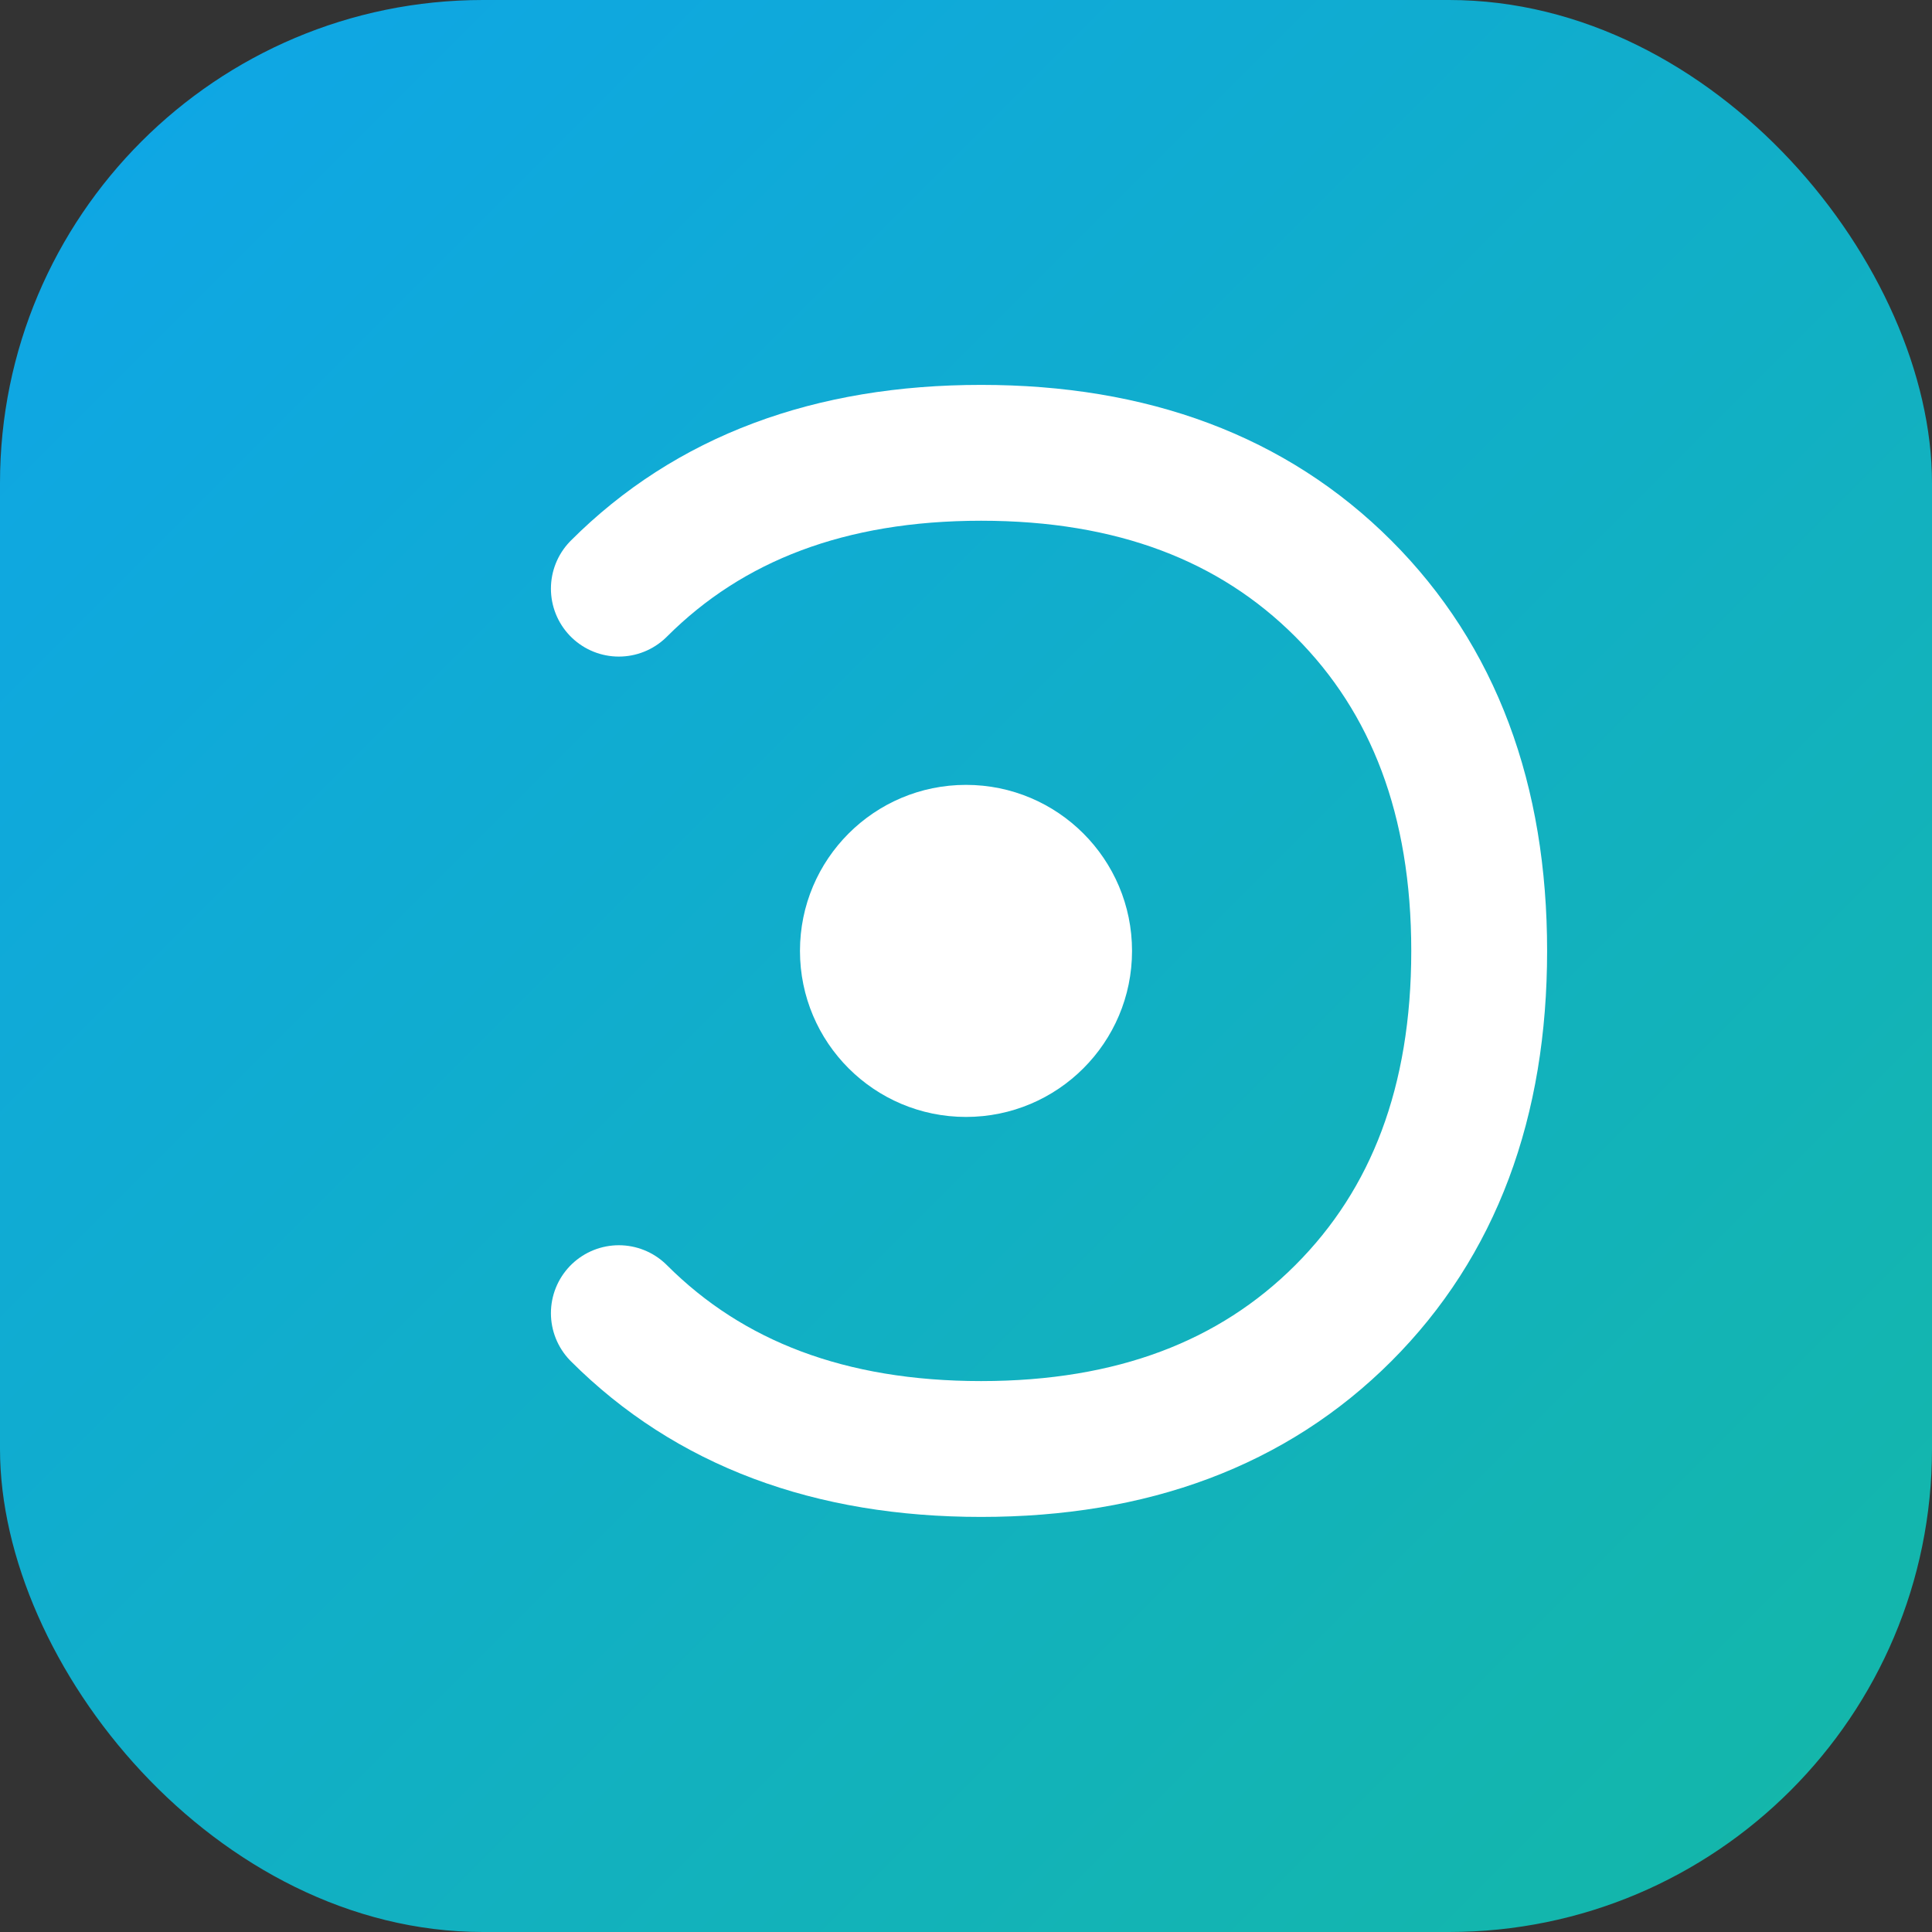 <svg width="512" height="512" viewBox="0 0 512 512" xmlns="http://www.w3.org/2000/svg">
  <rect x="0" y="0" width="512" height="512" fill="#333333" stroke="none"/>
  <defs>
    <linearGradient id="g" x1="0" x2="1" y1="0" y2="1">
      <stop offset="0%" stop-color="#0ea5e9"/>
      <stop offset="100%" stop-color="#14b8a6"/>
    </linearGradient>
  </defs>
  <rect width="512" height="512" rx="128" fill="url(#g)"/>
  <path d="M164 348c24 24 56 36 96 36 40 0 72-12 96-36s36-56 36-96-12-72-36-96-56-36-96-36c-40 0-72 12-96 36" fill="none" stroke="#fff" stroke-width="36" stroke-linecap="round"/>
  <circle cx="256" cy="252" r="44" fill="#fff"/>
</svg>



